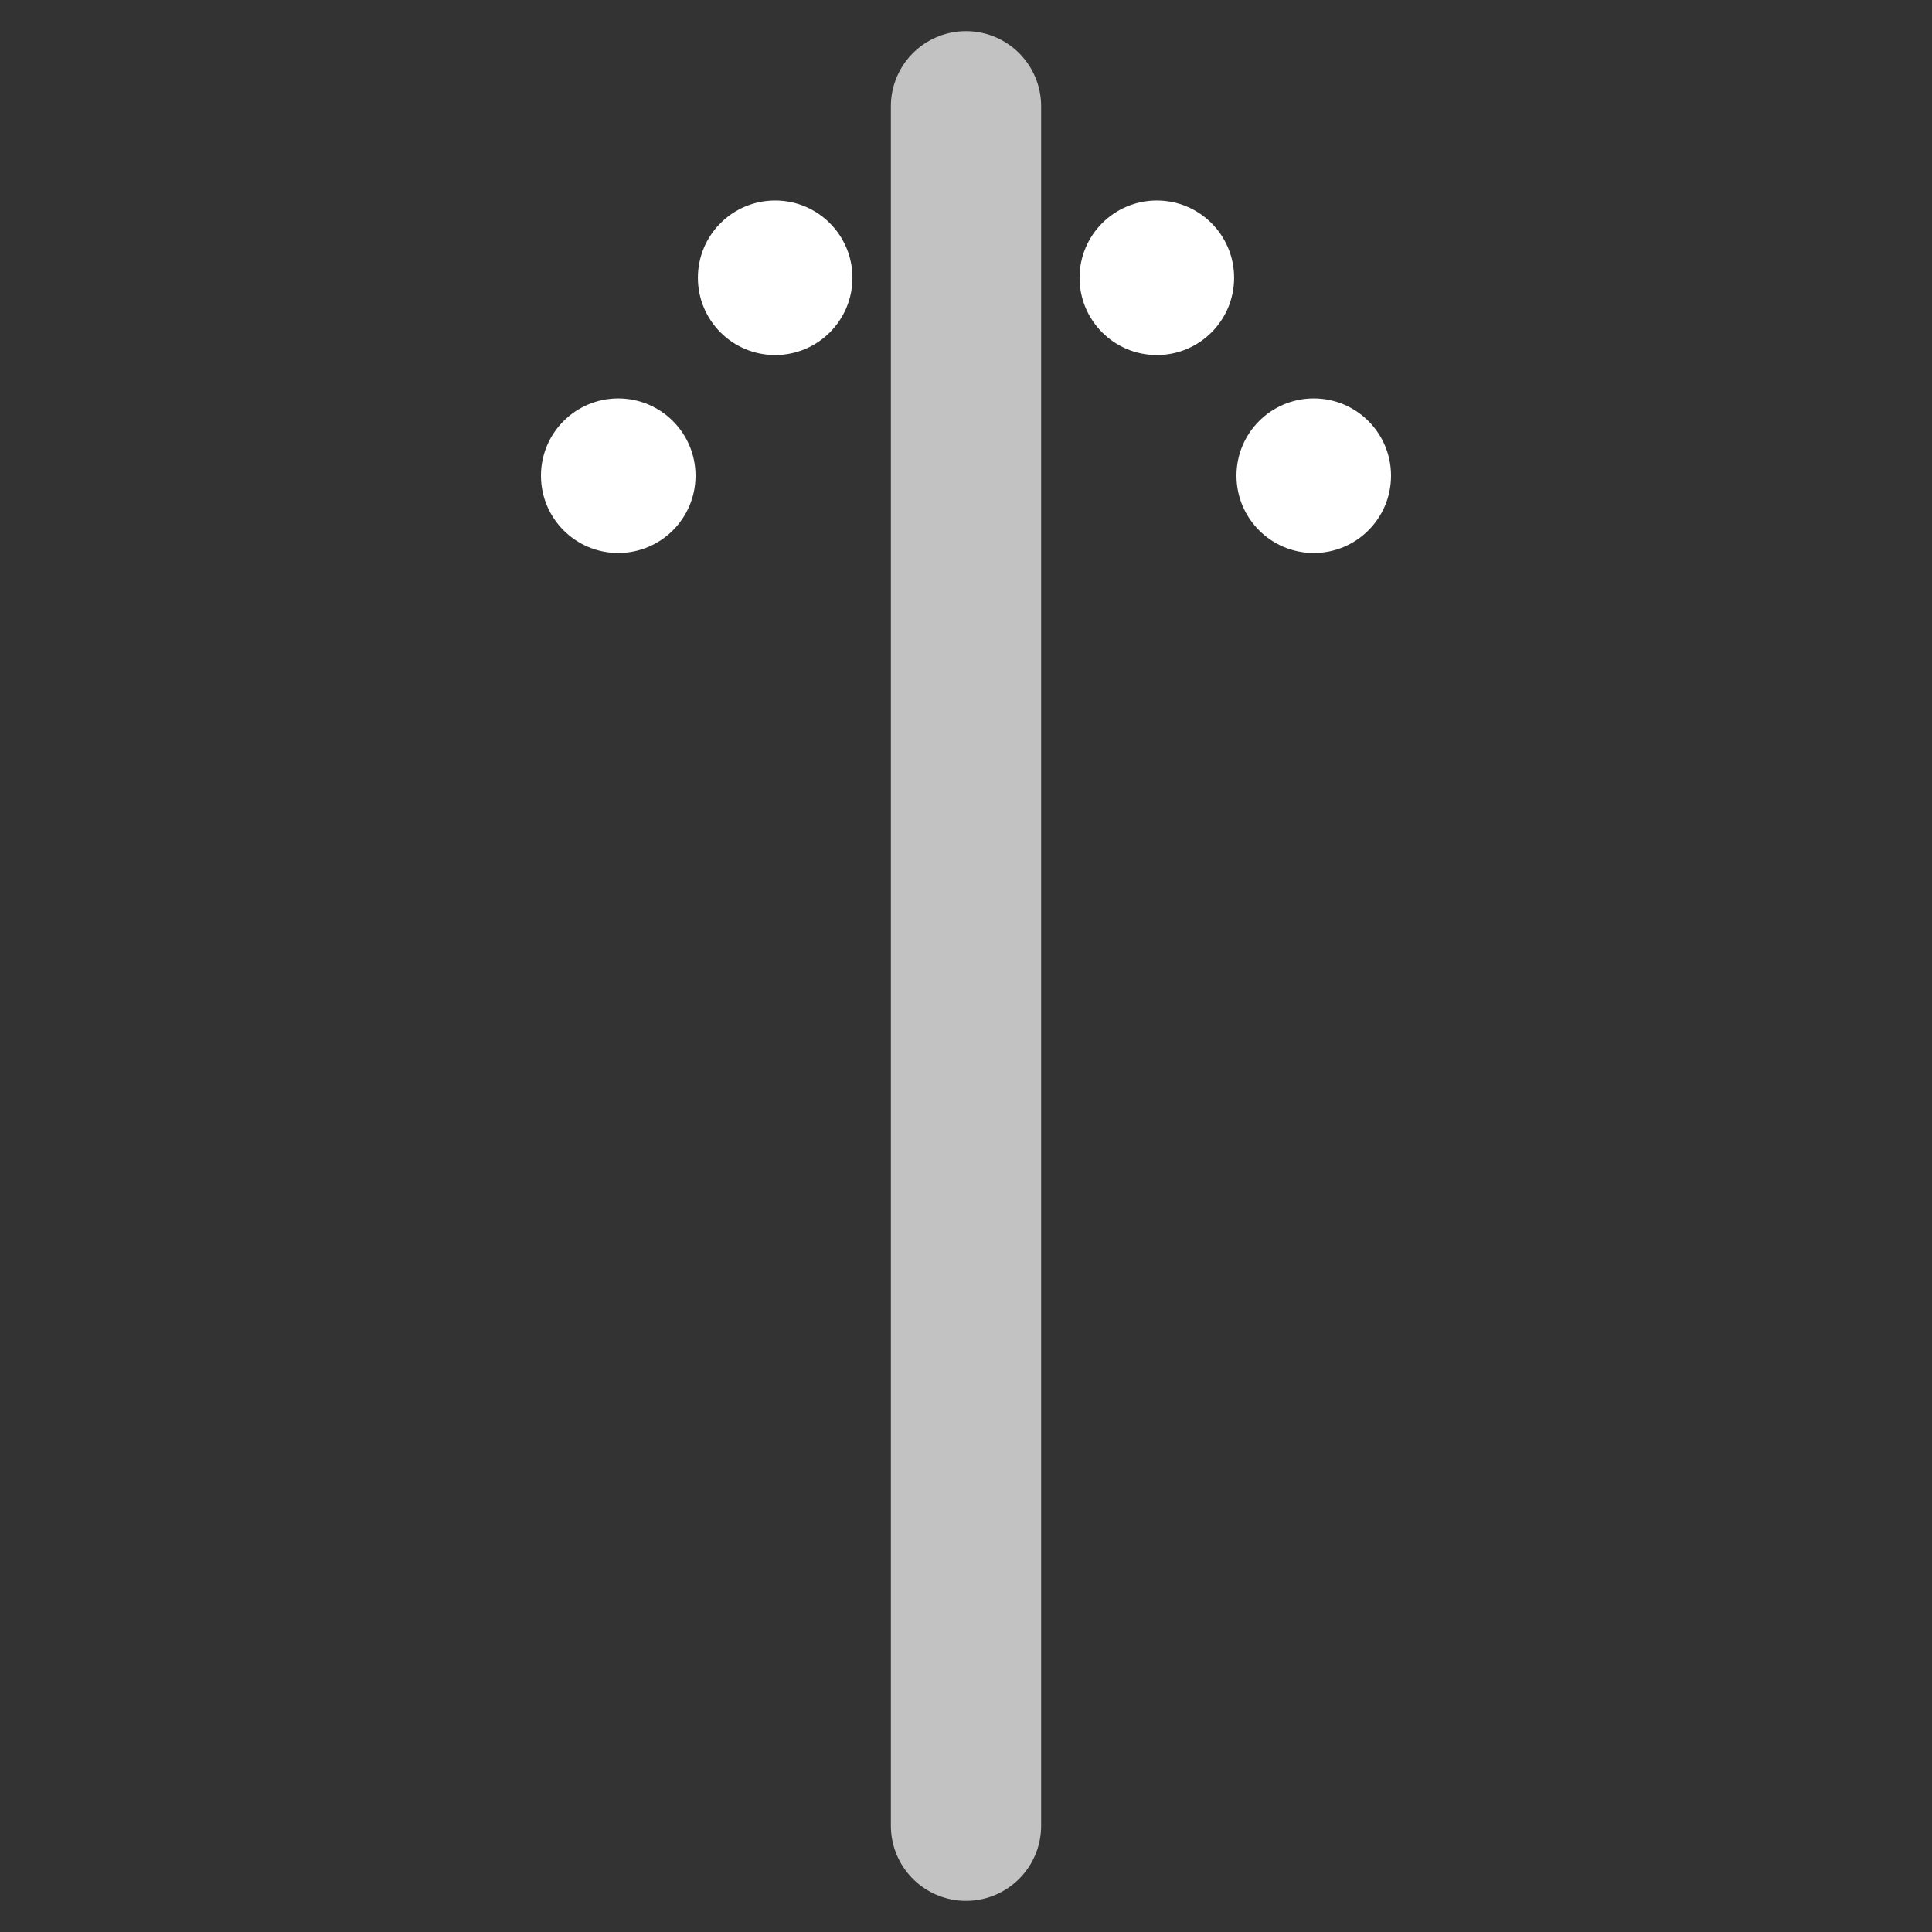 <svg data-name="Layer 1" xmlns="http://www.w3.org/2000/svg" viewBox="0 0 90 90"><rect x="0" y="0" width="90" height="90" fill="#333333" stroke="none"/><line x1="45" y1="85.05" x2="45" y2="4.95" fill="none" stroke="#fff" stroke-linecap="round" stroke-linejoin="round" stroke-width="7" opacity="0.7" style="isolation:isolate"/><circle cx="36.11" cy="12.94" r="3.6" fill="#fff"/><circle cx="28.8" cy="22.16" r="3.6" fill="#fff"/><circle cx="53.89" cy="12.94" r="3.6" fill="#fff"/><circle cx="61.2" cy="22.16" r="3.6" fill="#fff"/></svg>